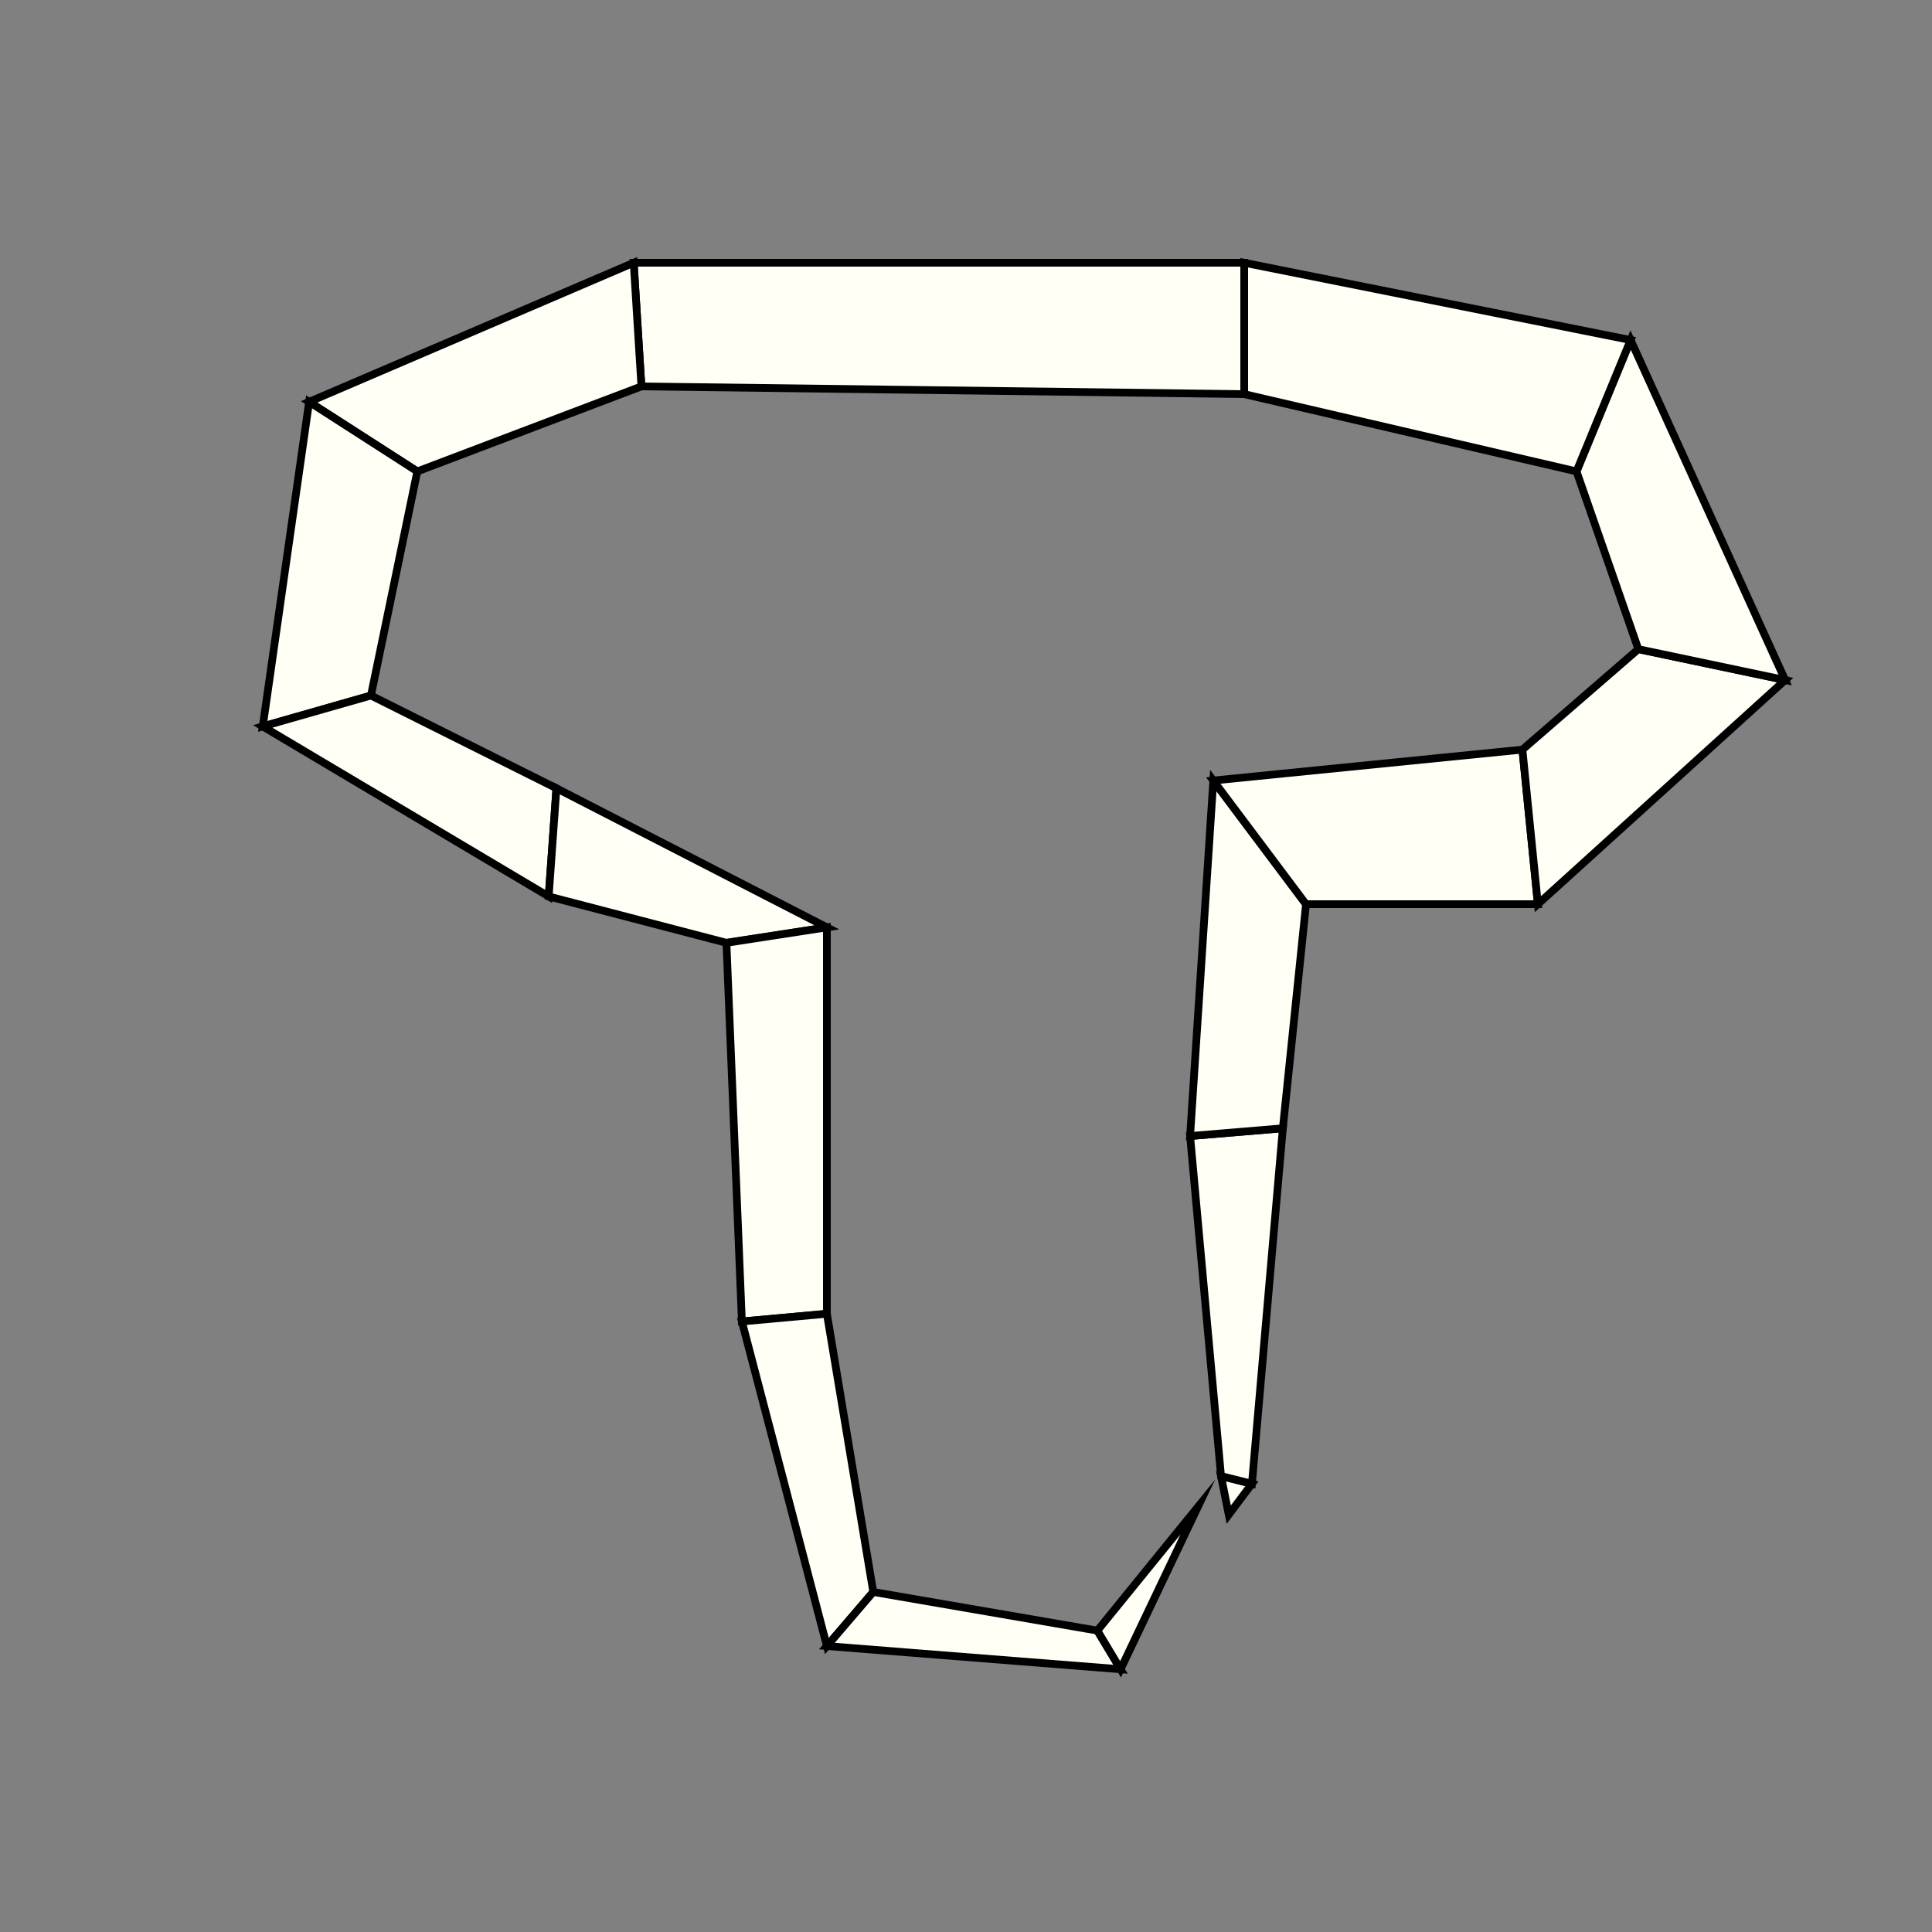 <?xml version="1.0"?>
<!DOCTYPE svg PUBLIC '-//W3C//DTD SVG 1.0//EN'
          'http://www.w3.org/TR/2001/REC-SVG-20010904/DTD/svg10.dtd'>
<svg xmlns:xlink="http://www.w3.org/1999/xlink" style="fill-opacity:1; color-rendering:auto; color-interpolation:auto; text-rendering:auto; stroke:black; stroke-linecap:square; stroke-miterlimit:10; shape-rendering:auto; stroke-opacity:1; fill:black; stroke-dasharray:none; font-weight:normal; stroke-width:1; font-family:'Dialog'; font-style:normal; stroke-linejoin:miter; font-size:12px; stroke-dashoffset:0; image-rendering:auto;" width="250" height="250" xmlns="http://www.w3.org/2000/svg"
><rect width="100%" height="100%" fill="#808080" stroke="none"/><!--Generated by the Batik Graphics2D SVG Generator--><defs id="genericDefs"
  /><g
  ><g style="stroke-linecap:round; fill:rgb(255,255,245); stroke:rgb(255,255,245);"
    ><path style="stroke:none;" d="M159 196 L159 196 L158 191 L162 192 Z"
    /></g
    ><g style="stroke-linecap:round;"
    ><path style="fill:none;" d="M159 196 L159 196 L158 191 L162 192 Z"
      /><path d="M162 192 L158 191 L154 147 L166 146 Z" style="fill:rgb(255,255,245); stroke:none;"
      /><path style="fill:none;" d="M162 192 L158 191 L154 147 L166 146 Z"
      /><path d="M166 146 L154 147 L157 101 L169 117 Z" style="fill:rgb(255,255,245); stroke:none;"
      /><path style="fill:none;" d="M166 146 L154 147 L157 101 L169 117 Z"
      /><path d="M169 117 L157 101 L197 97 L199 117 Z" style="fill:rgb(255,255,245); stroke:none;"
      /><path style="fill:none;" d="M169 117 L157 101 L197 97 L199 117 Z"
      /><path d="M199 117 L197 97 L212 84 L231 88 Z" style="fill:rgb(255,255,245); stroke:none;"
      /><path style="fill:none;" d="M199 117 L197 97 L212 84 L231 88 Z"
      /><path d="M231 88 L212 84 L204 61 L211 44 Z" style="fill:rgb(255,255,245); stroke:none;"
      /><path style="fill:none;" d="M231 88 L212 84 L204 61 L211 44 Z"
      /><path d="M211 44 L204 61 L161 51 L161 34 Z" style="fill:rgb(255,255,245); stroke:none;"
      /><path style="fill:none;" d="M211 44 L204 61 L161 51 L161 34 Z"
      /><path d="M161 34 L161 51 L83 50 L82 34 Z" style="fill:rgb(255,255,245); stroke:none;"
      /><path style="fill:none;" d="M161 34 L161 51 L83 50 L82 34 Z"
      /><path d="M82 34 L83 50 L54 61 L40 52 Z" style="fill:rgb(255,255,245); stroke:none;"
      /><path style="fill:none;" d="M82 34 L83 50 L54 61 L40 52 Z"
      /><path d="M40 52 L54 61 L48 90 L34 94 Z" style="fill:rgb(255,255,245); stroke:none;"
      /><path style="fill:none;" d="M40 52 L54 61 L48 90 L34 94 Z"
      /><path d="M34 94 L48 90 L72 102 L71 116 Z" style="fill:rgb(255,255,245); stroke:none;"
      /><path style="fill:none;" d="M34 94 L48 90 L72 102 L71 116 Z"
      /><path d="M71 116 L72 102 L107 120 L94 122 Z" style="fill:rgb(255,255,245); stroke:none;"
      /><path style="fill:none;" d="M71 116 L72 102 L107 120 L94 122 Z"
      /><path d="M94 122 L107 120 L107 170 L96 171 Z" style="fill:rgb(255,255,245); stroke:none;"
      /><path style="fill:none;" d="M94 122 L107 120 L107 170 L96 171 Z"
      /><path d="M96 171 L107 170 L113 206 L107 213 Z" style="fill:rgb(255,255,245); stroke:none;"
      /><path style="fill:none;" d="M96 171 L107 170 L113 206 L107 213 Z"
      /><path d="M107 213 L113 206 L142 211 L145 216 Z" style="fill:rgb(255,255,245); stroke:none;"
      /><path style="fill:none;" d="M107 213 L113 206 L142 211 L145 216 Z"
      /><path d="M145 216 L142 211 L155 195 L155 195 Z" style="fill:rgb(255,255,245); stroke:none;"
      /><path style="fill:none;" d="M145 216 L142 211 L155 195 L155 195 Z"
    /></g
  ></g
></svg
>
